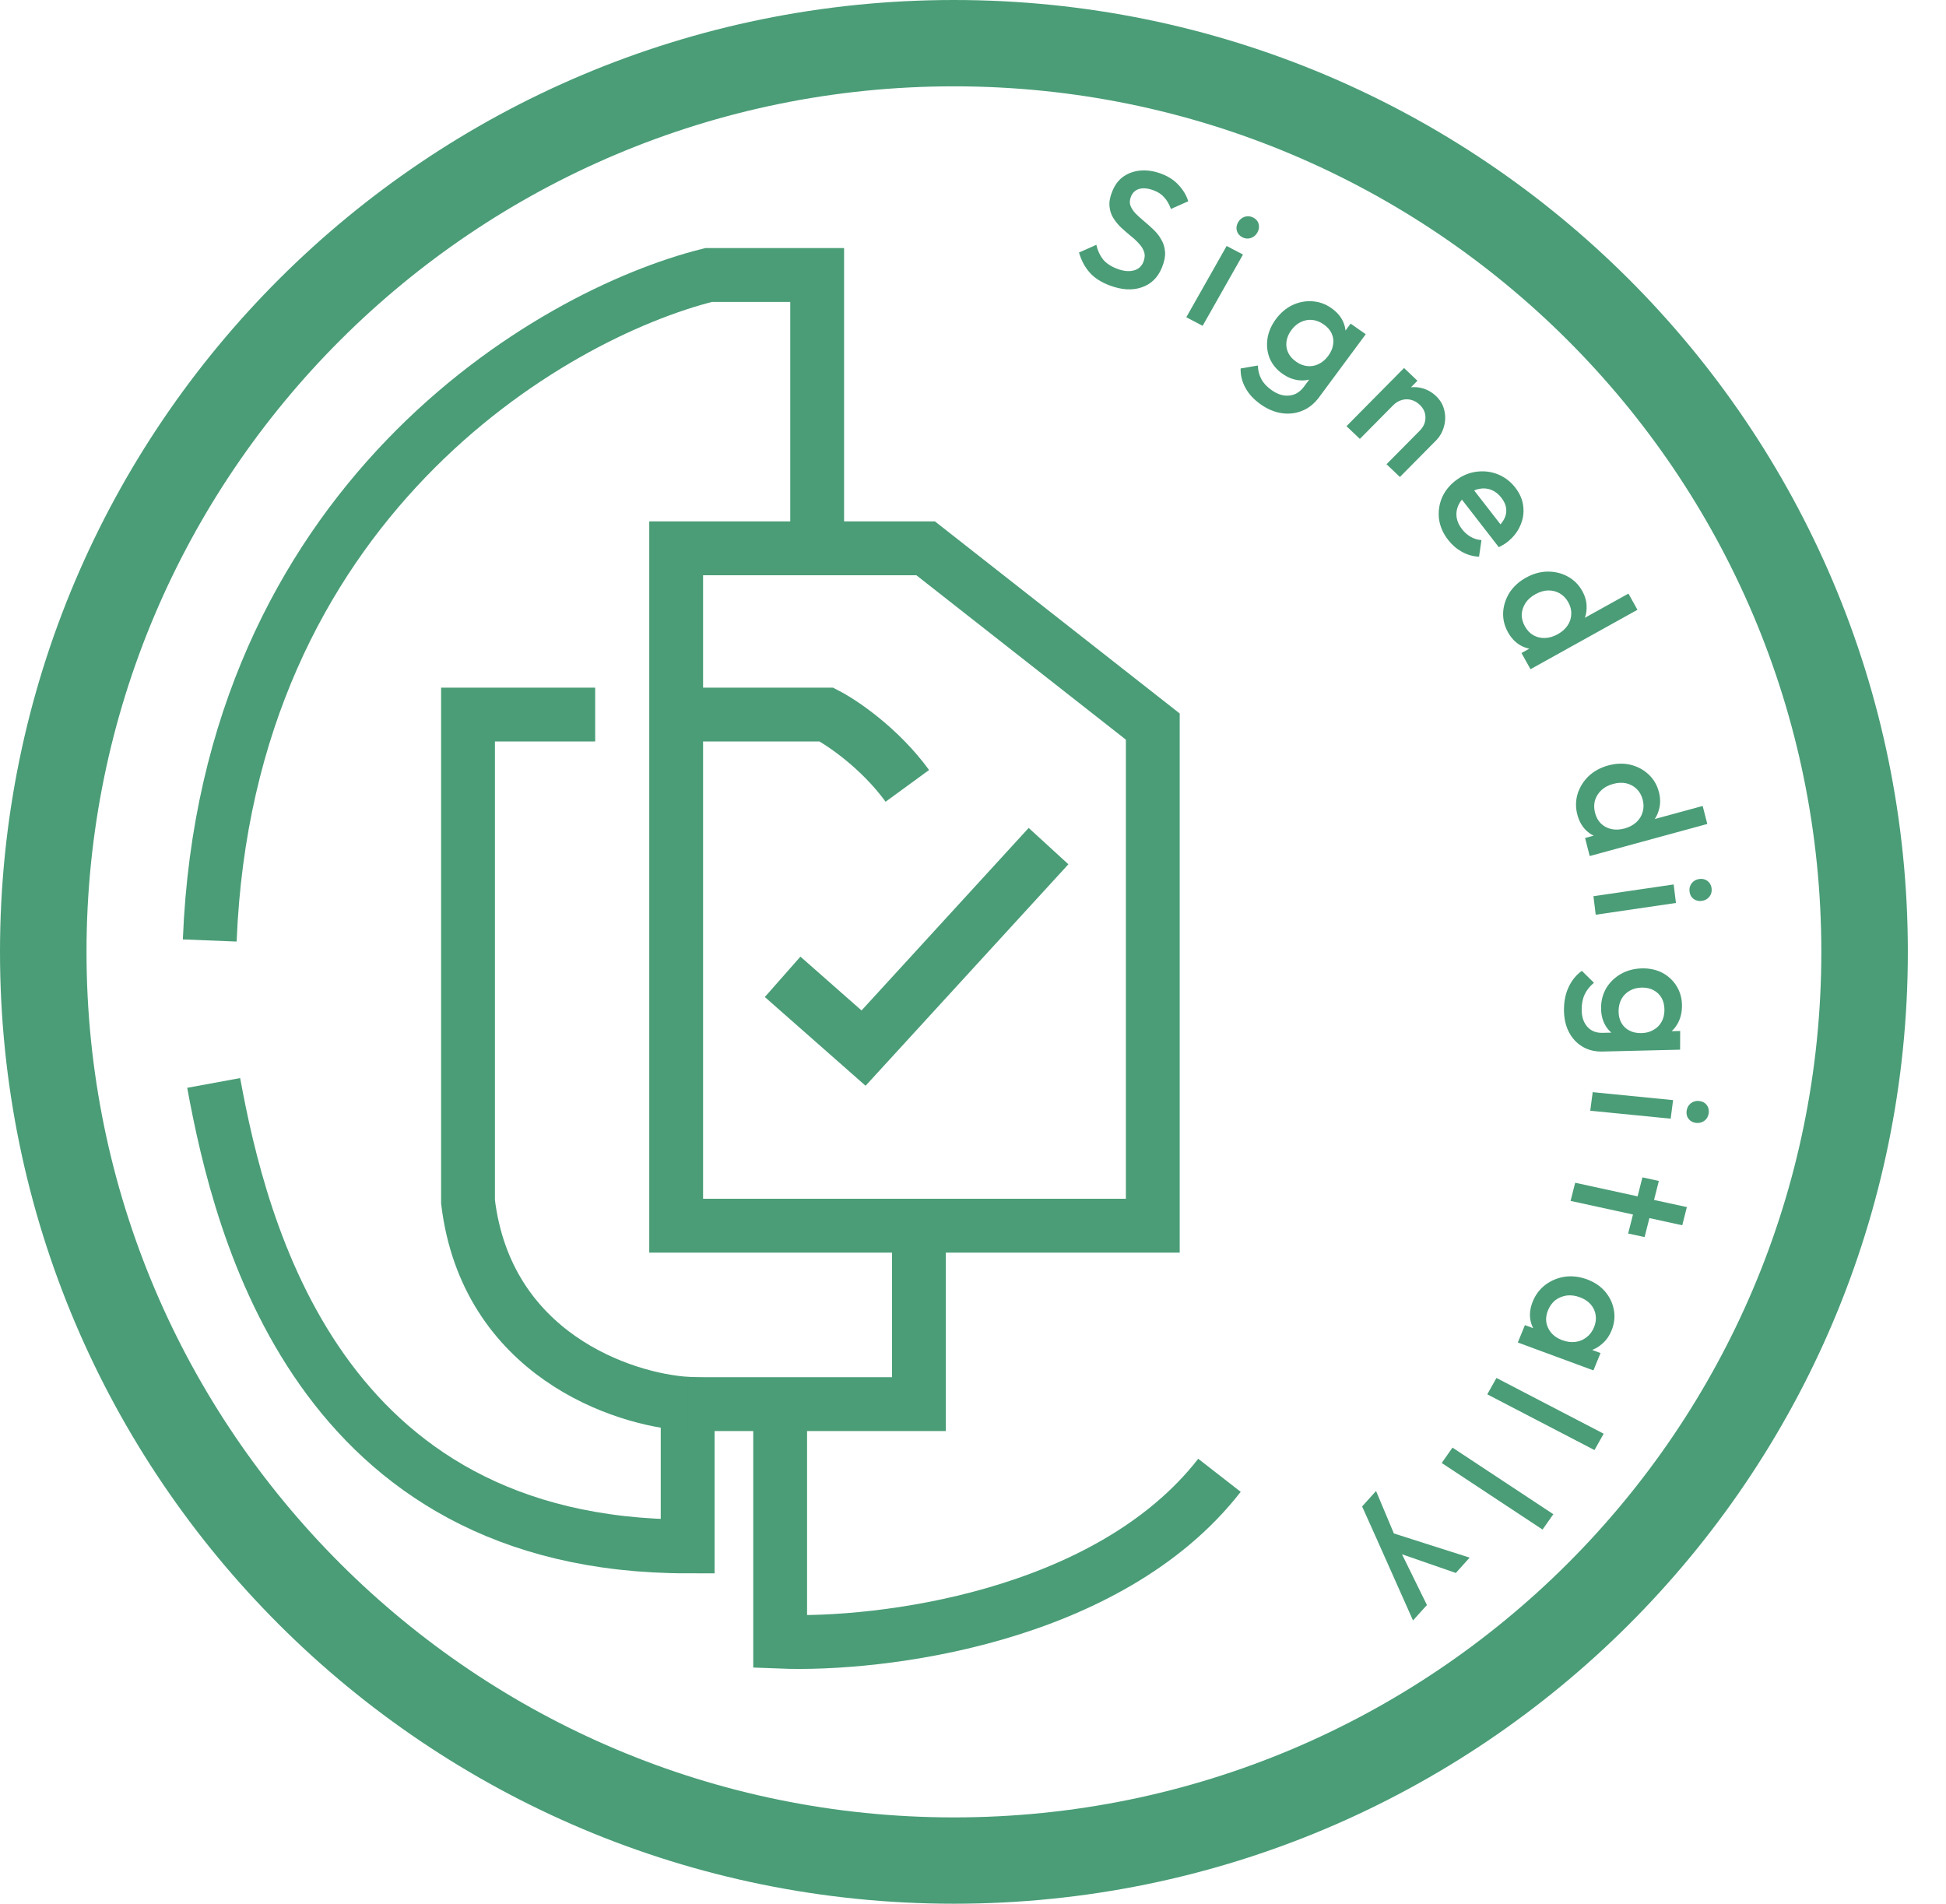 <svg width="92" height="90" viewBox="0 0 92 90" fill="none" xmlns="http://www.w3.org/2000/svg">
<path d="M38.633 25.922V13H33.505C25.984 14.873 10.736 23.787 9.916 44.462M38.633 25.922H31.967V57.945H54.5V34.349L43.761 25.922H38.633Z" stroke="#4A9D77" stroke-width="2.545"/>
<path d="M10.102 51.197C11.377 58.127 15.021 73.108 32.51 73.108V66.366C29.413 66.179 23 64.007 22.126 56.816V33.781H28.138" stroke="#4A9D77" stroke-width="2.545"/>
<path d="M31.965 33.781H39.07C39.799 34.156 41.584 35.354 42.896 37.152" stroke="#4A9D77" stroke-width="2.545"/>
<path d="M37 46.18L40.826 49.55L49.571 40" stroke="#4A9D77" stroke-width="2.545"/>
<path d="M32.512 66.381H43.443V59.078" stroke="#4A9D77" stroke-width="2.545"/>
<path d="M36.883 66.375V77.611C41.62 77.798 52.405 76.487 57.652 69.746" stroke="#4A9D77" stroke-width="2.545"/>
<path d="M90.196 45C90.196 69.853 70.005 90 45.098 90C20.191 90 0 69.853 0 45C0 20.147 20.191 0 45.098 0C70.005 0 90.196 20.147 90.196 45ZM4.09 45C4.09 67.599 22.45 85.919 45.098 85.919C67.746 85.919 86.106 67.599 86.106 45C86.106 22.401 67.746 4.081 45.098 4.081C22.45 4.081 4.09 22.401 4.09 45Z" fill="#4A9D77"/>
<path d="M52.47 13.498C52.059 13.344 51.74 13.139 51.514 12.883C51.288 12.626 51.12 12.311 51.011 11.938L51.832 11.574C51.889 11.836 51.992 12.064 52.142 12.257C52.293 12.445 52.522 12.597 52.829 12.712C53.117 12.819 53.369 12.845 53.587 12.789C53.81 12.734 53.964 12.603 54.051 12.394C54.122 12.22 54.136 12.062 54.092 11.919C54.048 11.777 53.966 11.643 53.846 11.518C53.733 11.389 53.599 11.265 53.443 11.143C53.294 11.019 53.145 10.889 52.995 10.752C52.852 10.613 52.729 10.461 52.626 10.296C52.527 10.133 52.469 9.948 52.452 9.741C52.434 9.533 52.481 9.296 52.592 9.027C52.719 8.719 52.901 8.486 53.138 8.328C53.382 8.167 53.657 8.078 53.962 8.06C54.267 8.042 54.578 8.092 54.895 8.211C55.237 8.338 55.514 8.519 55.726 8.754C55.944 8.99 56.093 9.243 56.176 9.515L55.356 9.879C55.277 9.655 55.172 9.472 55.041 9.332C54.917 9.188 54.751 9.077 54.543 9C54.285 8.903 54.061 8.879 53.869 8.928C53.682 8.979 53.55 9.099 53.471 9.287C53.406 9.446 53.397 9.592 53.445 9.725C53.495 9.853 53.578 9.978 53.693 10.101C53.815 10.222 53.951 10.344 54.099 10.468C54.253 10.595 54.402 10.727 54.544 10.867C54.692 11.008 54.813 11.165 54.907 11.338C55.009 11.508 55.066 11.701 55.08 11.918C55.093 12.136 55.042 12.383 54.927 12.661C54.734 13.128 54.415 13.437 53.97 13.586C53.53 13.737 53.03 13.707 52.47 13.498Z" fill="#4A9D77"/>
<path d="M56.084 14.998L57.991 11.629L58.764 12.034L56.856 15.404L56.084 14.998ZM58.727 11.214C58.596 11.145 58.511 11.043 58.472 10.907C58.438 10.774 58.458 10.642 58.532 10.511C58.606 10.38 58.711 10.292 58.846 10.247C58.985 10.205 59.12 10.218 59.251 10.287C59.387 10.358 59.472 10.461 59.506 10.594C59.54 10.727 59.52 10.859 59.446 10.99C59.371 11.121 59.267 11.209 59.132 11.254C58.998 11.298 58.862 11.285 58.727 11.214Z" fill="#4A9D77"/>
<path d="M59.611 19.123C59.282 18.892 59.038 18.631 58.881 18.337C58.72 18.048 58.644 17.742 58.652 17.42L59.466 17.28C59.476 17.524 59.533 17.74 59.636 17.93C59.739 18.12 59.903 18.294 60.128 18.451C60.41 18.648 60.688 18.731 60.961 18.699C61.231 18.671 61.459 18.532 61.645 18.282L62.211 17.517L62.844 16.916L63.234 16.136L63.853 15.3L64.568 15.8L62.361 18.782C62.14 19.08 61.878 19.291 61.576 19.414C61.271 19.542 60.949 19.582 60.609 19.535C60.269 19.487 59.936 19.35 59.611 19.123ZM60.635 17.674C60.357 17.48 60.155 17.238 60.029 16.946C59.91 16.653 59.874 16.343 59.92 16.014C59.97 15.688 60.104 15.379 60.321 15.085C60.539 14.791 60.797 14.572 61.095 14.426C61.398 14.284 61.71 14.223 62.03 14.243C62.358 14.262 62.661 14.369 62.938 14.563C63.185 14.735 63.365 14.937 63.478 15.166C63.591 15.396 63.634 15.636 63.607 15.885C63.583 16.131 63.484 16.37 63.312 16.604L62.745 17.369C62.576 17.598 62.371 17.763 62.132 17.864C61.896 17.969 61.649 18.006 61.389 17.975C61.129 17.944 60.877 17.844 60.635 17.674ZM61.277 17.1C61.45 17.221 61.629 17.29 61.813 17.308C61.998 17.325 62.173 17.293 62.338 17.212C62.511 17.13 62.663 17 62.794 16.823C62.926 16.645 63.002 16.466 63.025 16.285C63.054 16.103 63.031 15.929 62.956 15.765C62.88 15.601 62.755 15.458 62.582 15.337C62.409 15.216 62.227 15.145 62.039 15.124C61.854 15.107 61.676 15.139 61.503 15.222C61.333 15.3 61.183 15.428 61.051 15.605C60.923 15.778 60.847 15.957 60.821 16.142C60.796 16.328 60.821 16.503 60.897 16.667C60.977 16.834 61.103 16.979 61.277 17.1Z" fill="#4A9D77"/>
<path d="M65.55 21.947L67.121 20.36C67.302 20.177 67.392 19.97 67.39 19.738C67.392 19.511 67.301 19.309 67.117 19.134C66.994 19.017 66.858 18.94 66.71 18.903C66.561 18.865 66.412 18.868 66.264 18.913C66.116 18.957 65.981 19.041 65.86 19.163L65.749 18.79C65.957 18.58 66.186 18.439 66.437 18.366C66.691 18.289 66.945 18.281 67.197 18.343C67.456 18.404 67.687 18.531 67.891 18.725C68.098 18.921 68.229 19.15 68.284 19.41C68.344 19.666 68.336 19.922 68.262 20.178C68.191 20.429 68.067 20.645 67.89 20.824L66.183 22.549L65.55 21.947ZM63.657 20.148L66.378 17.398L67.011 18L64.29 20.749L63.657 20.148Z" fill="#4A9D77"/>
<path d="M68.461 25.522C68.227 25.221 68.084 24.897 68.033 24.55C67.989 24.204 68.033 23.868 68.166 23.541C68.303 23.218 68.523 22.942 68.826 22.712C69.13 22.481 69.455 22.345 69.802 22.301C70.153 22.255 70.49 22.295 70.813 22.423C71.139 22.554 71.414 22.765 71.638 23.054C71.856 23.334 71.982 23.631 72.015 23.945C72.051 24.264 72.001 24.571 71.864 24.867C71.731 25.168 71.517 25.43 71.222 25.654C71.17 25.693 71.114 25.729 71.052 25.763C70.997 25.797 70.933 25.833 70.859 25.869L68.939 23.394L69.516 22.957L71.158 25.073L70.728 24.991C70.909 24.84 71.04 24.684 71.119 24.524C71.199 24.364 71.228 24.2 71.205 24.031C71.186 23.866 71.111 23.7 70.981 23.532C70.844 23.356 70.688 23.233 70.51 23.161C70.332 23.09 70.145 23.072 69.949 23.108C69.757 23.14 69.564 23.229 69.372 23.375C69.18 23.521 69.04 23.687 68.953 23.872C68.866 24.058 68.836 24.25 68.862 24.45C68.892 24.647 68.977 24.835 69.117 25.015C69.237 25.17 69.375 25.291 69.531 25.379C69.691 25.471 69.86 25.522 70.038 25.533L69.924 26.318C69.635 26.305 69.364 26.227 69.112 26.086C68.86 25.945 68.643 25.757 68.461 25.522Z" fill="#4A9D77"/>
<path d="M71.29 29.888C71.122 29.586 71.047 29.27 71.064 28.938C71.085 28.611 71.186 28.303 71.368 28.013C71.557 27.726 71.815 27.491 72.143 27.309C72.476 27.125 72.812 27.029 73.151 27.023C73.498 27.018 73.816 27.094 74.105 27.249C74.401 27.406 74.633 27.636 74.802 27.937C74.944 28.192 75.013 28.449 75.009 28.706C75.013 28.965 74.951 29.206 74.823 29.428C74.696 29.651 74.51 29.83 74.267 29.965L73.298 30.504C73.055 30.639 72.805 30.702 72.548 30.692C72.294 30.688 72.055 30.617 71.832 30.48C71.613 30.34 71.432 30.143 71.29 29.888ZM72.09 29.607C72.196 29.797 72.33 29.939 72.492 30.031C72.661 30.125 72.845 30.169 73.043 30.162C73.242 30.155 73.442 30.096 73.643 29.984C73.844 29.872 74 29.734 74.111 29.569C74.221 29.404 74.279 29.227 74.283 29.036C74.294 28.848 74.247 28.658 74.141 28.468C74.037 28.283 73.901 28.143 73.732 28.048C73.57 27.956 73.389 27.911 73.188 27.913C72.99 27.92 72.79 27.98 72.588 28.092C72.387 28.203 72.231 28.342 72.121 28.506C72.013 28.676 71.953 28.855 71.941 29.043C71.937 29.234 71.987 29.422 72.09 29.607ZM72.357 31.637L71.93 30.872L72.836 30.368L73.732 30.044L74.472 29.459L76.987 28.063L77.413 28.828L72.357 31.637Z" fill="#4A9D77"/>
<path d="M74.568 38.5C74.482 38.165 74.489 37.837 74.588 37.517C74.689 37.202 74.864 36.925 75.111 36.686C75.365 36.451 75.671 36.285 76.032 36.187C76.397 36.087 76.744 36.075 77.072 36.151C77.406 36.231 77.693 36.383 77.932 36.605C78.177 36.831 78.342 37.112 78.428 37.447C78.501 37.731 78.504 37.999 78.436 38.249C78.374 38.504 78.255 38.724 78.077 38.911C77.899 39.097 77.676 39.227 77.408 39.3L76.343 39.591C76.075 39.664 75.819 39.665 75.575 39.593C75.332 39.527 75.121 39.399 74.94 39.211C74.765 39.021 74.641 38.784 74.568 38.5ZM75.407 38.421C75.461 38.633 75.554 38.803 75.687 38.933C75.826 39.066 75.991 39.154 76.184 39.195C76.376 39.237 76.583 39.227 76.804 39.167C77.025 39.106 77.21 39.009 77.357 38.875C77.504 38.741 77.604 38.581 77.656 38.396C77.714 38.214 77.716 38.018 77.661 37.806C77.608 37.599 77.512 37.429 77.374 37.296C77.241 37.166 77.078 37.078 76.884 37.031C76.692 36.99 76.485 36.999 76.264 37.06C76.043 37.12 75.858 37.217 75.711 37.352C75.565 37.491 75.463 37.651 75.405 37.833C75.353 38.018 75.354 38.214 75.407 38.421ZM75.156 40.47L74.937 39.618L75.933 39.346L76.874 39.247L77.732 38.856L80.496 38.102L80.715 38.954L75.156 40.47Z" fill="#4A9D77"/>
<path d="M75.332 42.369L79.125 41.813L79.233 42.688L75.44 43.244L75.332 42.369ZM79.875 42.149C79.856 42.001 79.891 41.869 79.979 41.753C80.067 41.643 80.185 41.577 80.332 41.556C80.48 41.534 80.61 41.564 80.722 41.645C80.834 41.731 80.9 41.848 80.918 41.996C80.937 42.15 80.902 42.282 80.814 42.392C80.726 42.502 80.608 42.568 80.46 42.59C80.313 42.611 80.183 42.582 80.071 42.501C79.959 42.42 79.894 42.303 79.875 42.149Z" fill="#4A9D77"/>
<path d="M73.939 47.724C73.941 47.317 74.017 46.959 74.167 46.65C74.312 46.342 74.518 46.091 74.784 45.897L75.356 46.461C75.164 46.621 75.019 46.801 74.923 47.002C74.826 47.202 74.777 47.441 74.776 47.72C74.775 48.068 74.864 48.341 75.043 48.54C75.218 48.74 75.459 48.836 75.767 48.828L76.708 48.806L77.552 48.938L78.405 48.766L79.433 48.741L79.429 49.624L75.763 49.712C75.397 49.72 75.078 49.642 74.808 49.477C74.533 49.312 74.319 49.079 74.166 48.778C74.013 48.477 73.938 48.125 73.939 47.724ZM75.693 47.642C75.694 47.299 75.778 46.987 75.944 46.704C76.115 46.427 76.347 46.205 76.64 46.038C76.933 45.875 77.26 45.79 77.622 45.781C77.983 45.773 78.307 45.843 78.593 45.991C78.879 46.145 79.104 46.356 79.267 46.625C79.436 46.9 79.52 47.208 79.518 47.551C79.517 47.856 79.454 48.125 79.331 48.358C79.208 48.591 79.037 48.775 78.819 48.908C78.606 49.042 78.356 49.112 78.069 49.119L77.128 49.141C76.847 49.148 76.597 49.087 76.38 48.958C76.163 48.835 75.994 48.66 75.873 48.432C75.751 48.205 75.692 47.941 75.693 47.642ZM76.521 47.799C76.52 48.013 76.564 48.199 76.654 48.358C76.743 48.516 76.868 48.636 77.027 48.718C77.191 48.805 77.382 48.846 77.6 48.841C77.818 48.836 78.007 48.786 78.166 48.691C78.332 48.601 78.46 48.475 78.551 48.312C78.642 48.15 78.688 47.961 78.689 47.747C78.689 47.533 78.645 47.344 78.556 47.18C78.466 47.022 78.339 46.899 78.175 46.812C78.016 46.725 77.828 46.684 77.61 46.689C77.397 46.694 77.208 46.744 77.043 46.839C76.878 46.934 76.75 47.063 76.659 47.225C76.568 47.393 76.522 47.584 76.521 47.799Z" fill="#4A9D77"/>
<path d="M75.297 51.633L79.098 52.009L78.983 52.886L75.181 52.51L75.297 51.633ZM79.737 52.516C79.757 52.367 79.823 52.248 79.937 52.156C80.05 52.071 80.18 52.035 80.328 52.05C80.476 52.064 80.594 52.124 80.681 52.23C80.769 52.341 80.802 52.471 80.783 52.62C80.762 52.774 80.696 52.894 80.583 52.98C80.47 53.066 80.339 53.101 80.192 53.087C80.044 53.072 79.926 53.012 79.838 52.906C79.751 52.8 79.717 52.671 79.737 52.516Z" fill="#4A9D77"/>
<path d="M74.469 55.915L79.749 57.066L79.531 57.925L74.251 56.773L74.469 55.915ZM77.648 55.661L78.425 55.83L77.75 58.484L76.973 58.315L77.648 55.661Z" fill="#4A9D77"/>
<path d="M72.467 61.521C72.599 61.198 72.801 60.934 73.073 60.731C73.342 60.533 73.648 60.408 73.989 60.356C74.333 60.312 74.678 60.354 75.026 60.482C75.378 60.612 75.663 60.803 75.88 61.055C76.1 61.314 76.239 61.603 76.297 61.922C76.358 62.248 76.322 62.573 76.19 62.896C76.078 63.17 75.92 63.389 75.715 63.554C75.514 63.726 75.286 63.837 75.031 63.886C74.777 63.935 74.521 63.912 74.263 63.816L73.235 63.437C72.977 63.342 72.772 63.194 72.619 62.995C72.464 62.8 72.371 62.574 72.339 62.316C72.312 62.059 72.355 61.795 72.467 61.521ZM73.186 61.941C73.062 62.245 73.064 62.526 73.193 62.786C73.319 63.05 73.541 63.241 73.859 63.358C74.072 63.437 74.278 63.464 74.476 63.44C74.675 63.416 74.85 63.343 75.003 63.222C75.158 63.108 75.277 62.949 75.361 62.745C75.442 62.546 75.467 62.352 75.436 62.162C75.408 61.98 75.33 61.814 75.203 61.664C75.073 61.519 74.902 61.407 74.689 61.328C74.475 61.249 74.269 61.222 74.071 61.246C73.87 61.275 73.692 61.347 73.537 61.461C73.385 61.582 73.268 61.742 73.186 61.941ZM72.093 62.646L73.053 63L73.867 63.464L74.788 63.641L75.667 63.966L75.332 64.787L71.757 63.467L72.093 62.646Z" fill="#4A9D77"/>
<path d="M70.747 65.144L75.816 67.779L75.381 68.553L70.313 65.918L70.747 65.144Z" fill="#4A9D77"/>
<path d="M68.669 68.437L73.436 71.585L72.926 72.311L68.159 69.163L68.669 68.437Z" fill="#4A9D77"/>
<path d="M65.456 72.354L69.479 73.638L68.826 74.363L65.929 73.357L66.118 73.148L67.46 75.878L66.802 76.608L65.089 72.761L65.456 72.354ZM65.055 70.488L66.097 72.97L65.089 72.761L64.396 71.218L65.055 70.488Z" fill="#4A9D77"/>
</svg>
